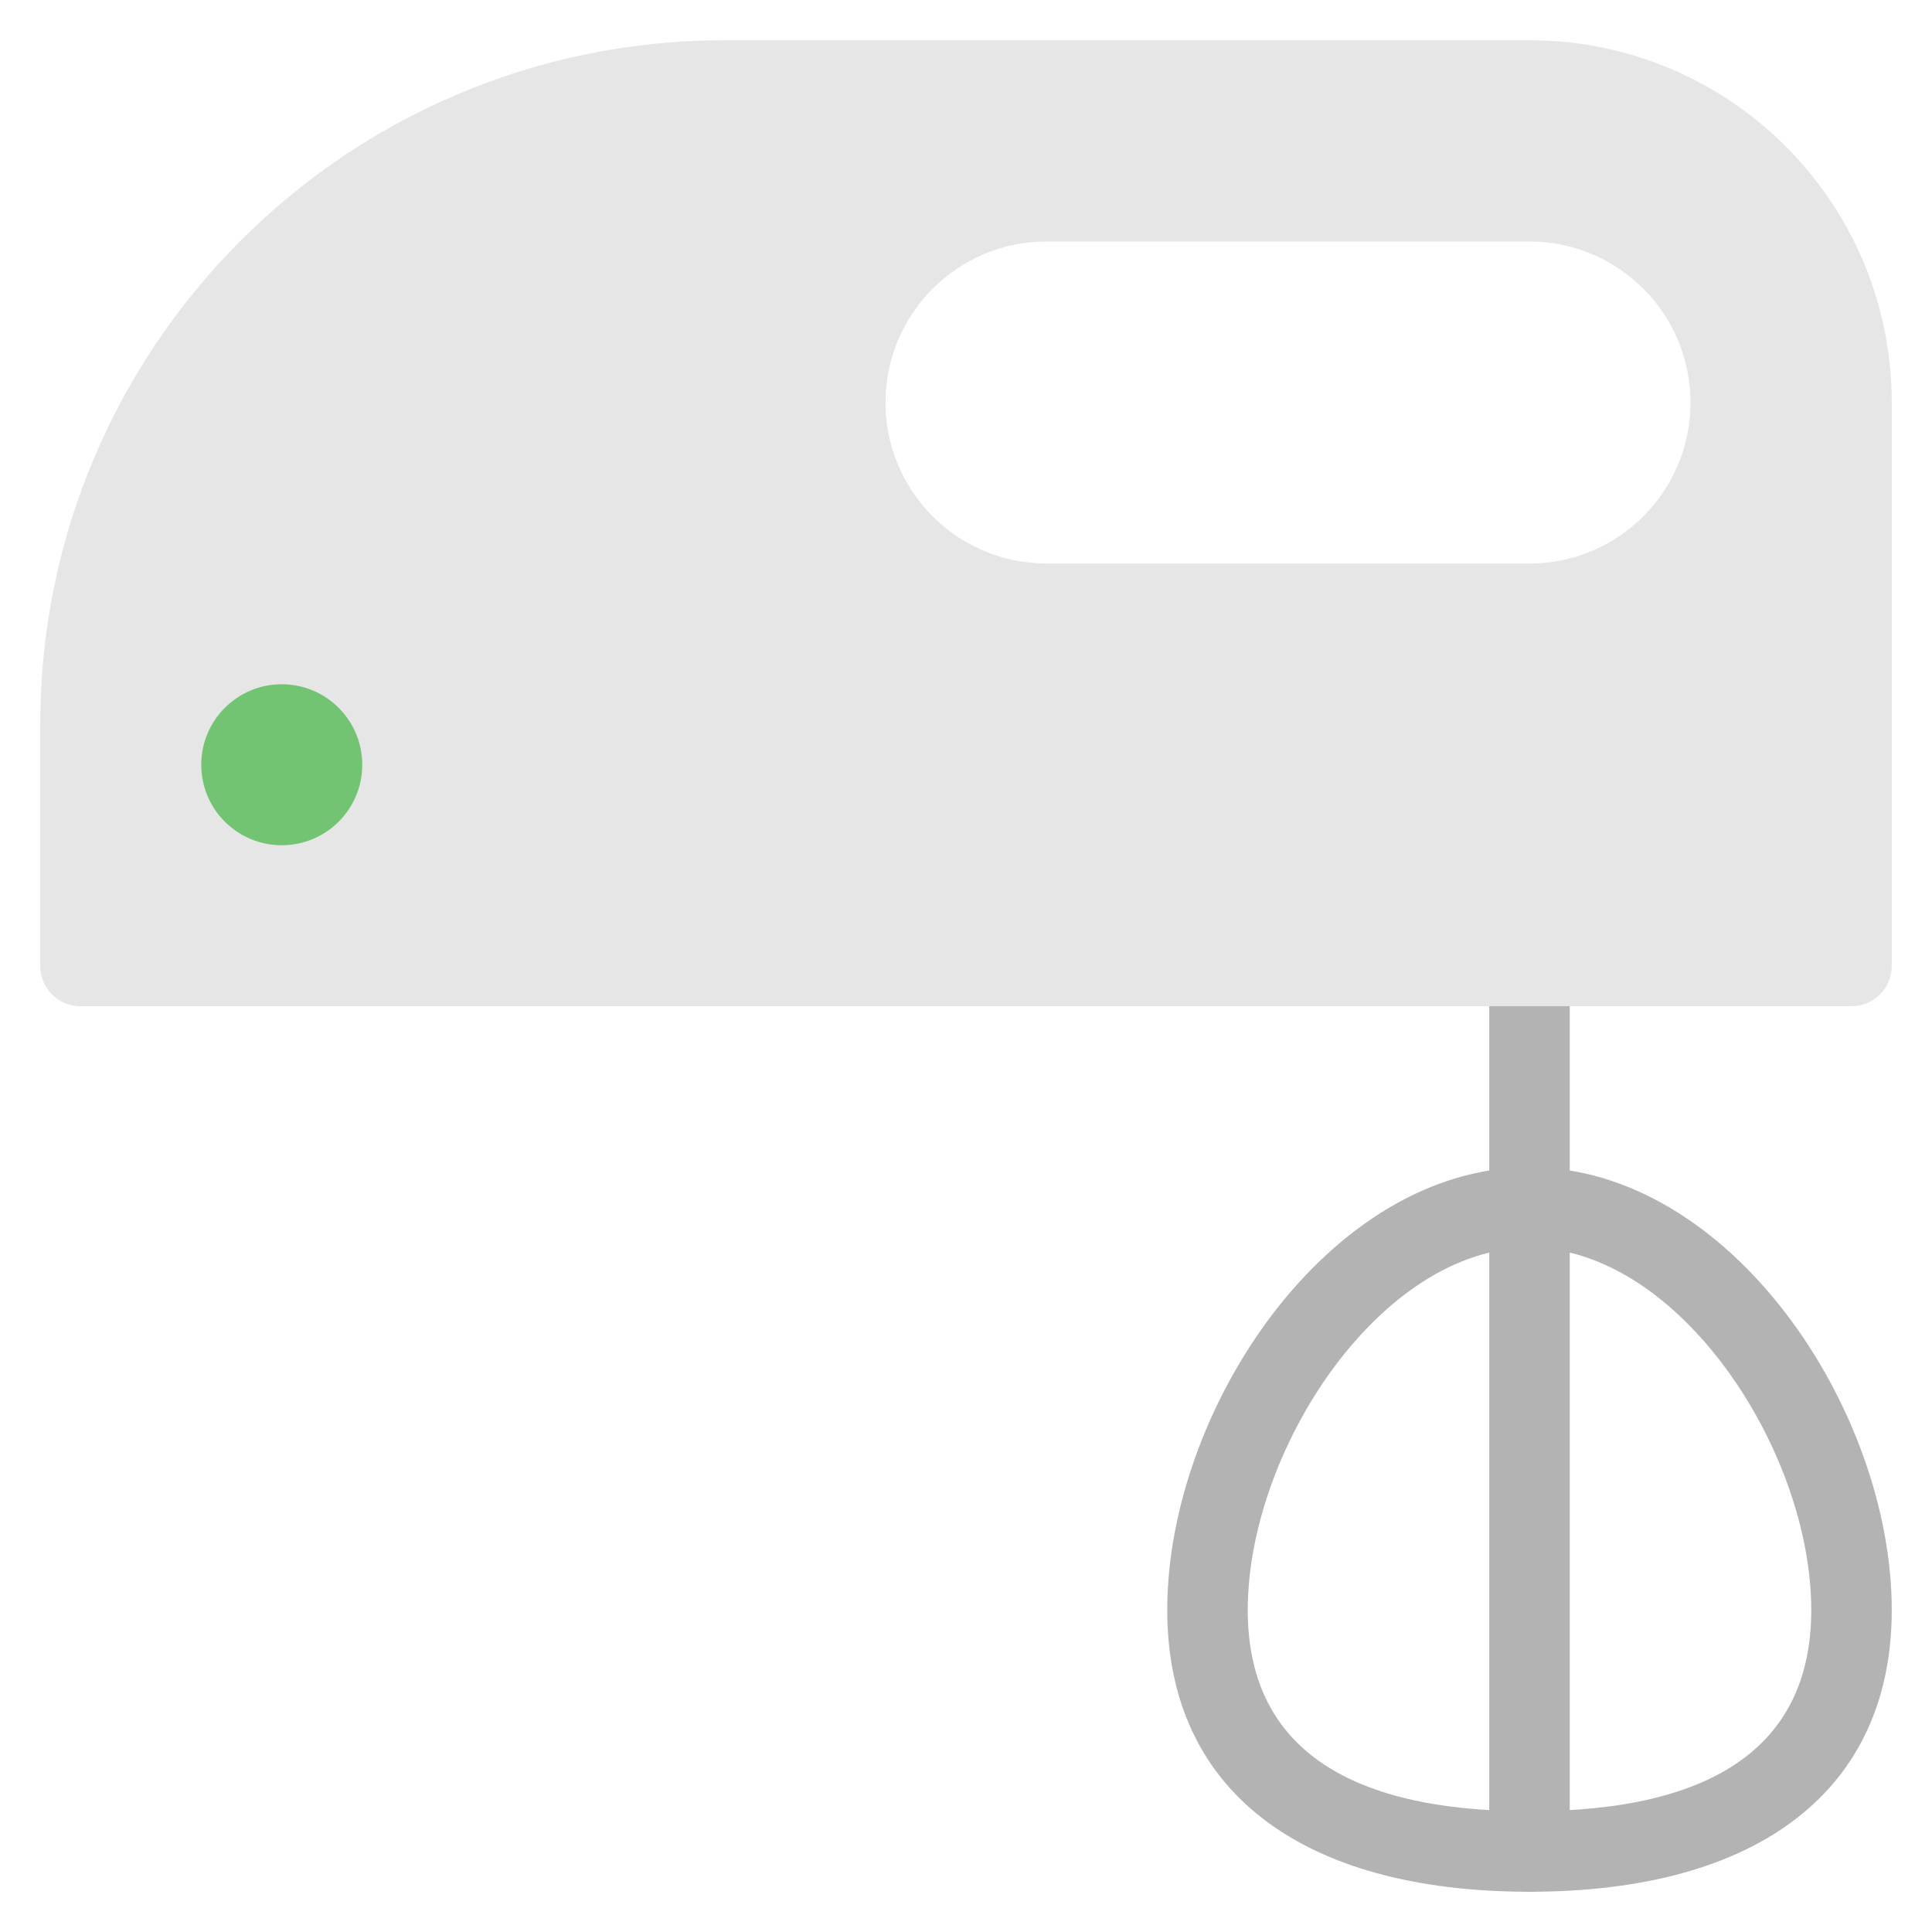 <svg xmlns="http://www.w3.org/2000/svg" xmlns:xlink="http://www.w3.org/1999/xlink" x="0px" y="0px" width="48px" height="48px" viewBox="0 0 48 48"><g >
<path fill="#B3B3B3" d="M38,47c-5.72,0-9-2.552-9-7c0-4.982,4.015-11,9-11s9,6.018,9,11C47,44.448,43.72,47,38,47z M38,31
	c-3.704,0-7,5.033-7,9c0,3.317,2.355,5,7,5s7-1.683,7-5C45,36.033,41.704,31,38,31z"/>
<path fill="#B3B3B3" d="M38,47c-0.553,0-1-0.447-1-1V20c0-0.553,0.447-1,1-1s1,0.447,1,1v26C39,46.553,38.553,47,38,47z"/>
<path fill="#E6E6E6" d="M38,1H18C8.611,1,1,8.611,1,18v6c0,0.552,0.448,1,1,1h44c0.552,0,1-0.448,1-1V10C47,5.029,42.971,1,38,1z
	 M38,14H26c-2.209,0-4-1.791-4-4c0-2.209,1.791-4,4-4h12c2.209,0,4,1.791,4,4C42,12.209,40.209,14,38,14z"/>
<circle fill="#72C472" cx="7" cy="19" r="2"/>
</g></svg>